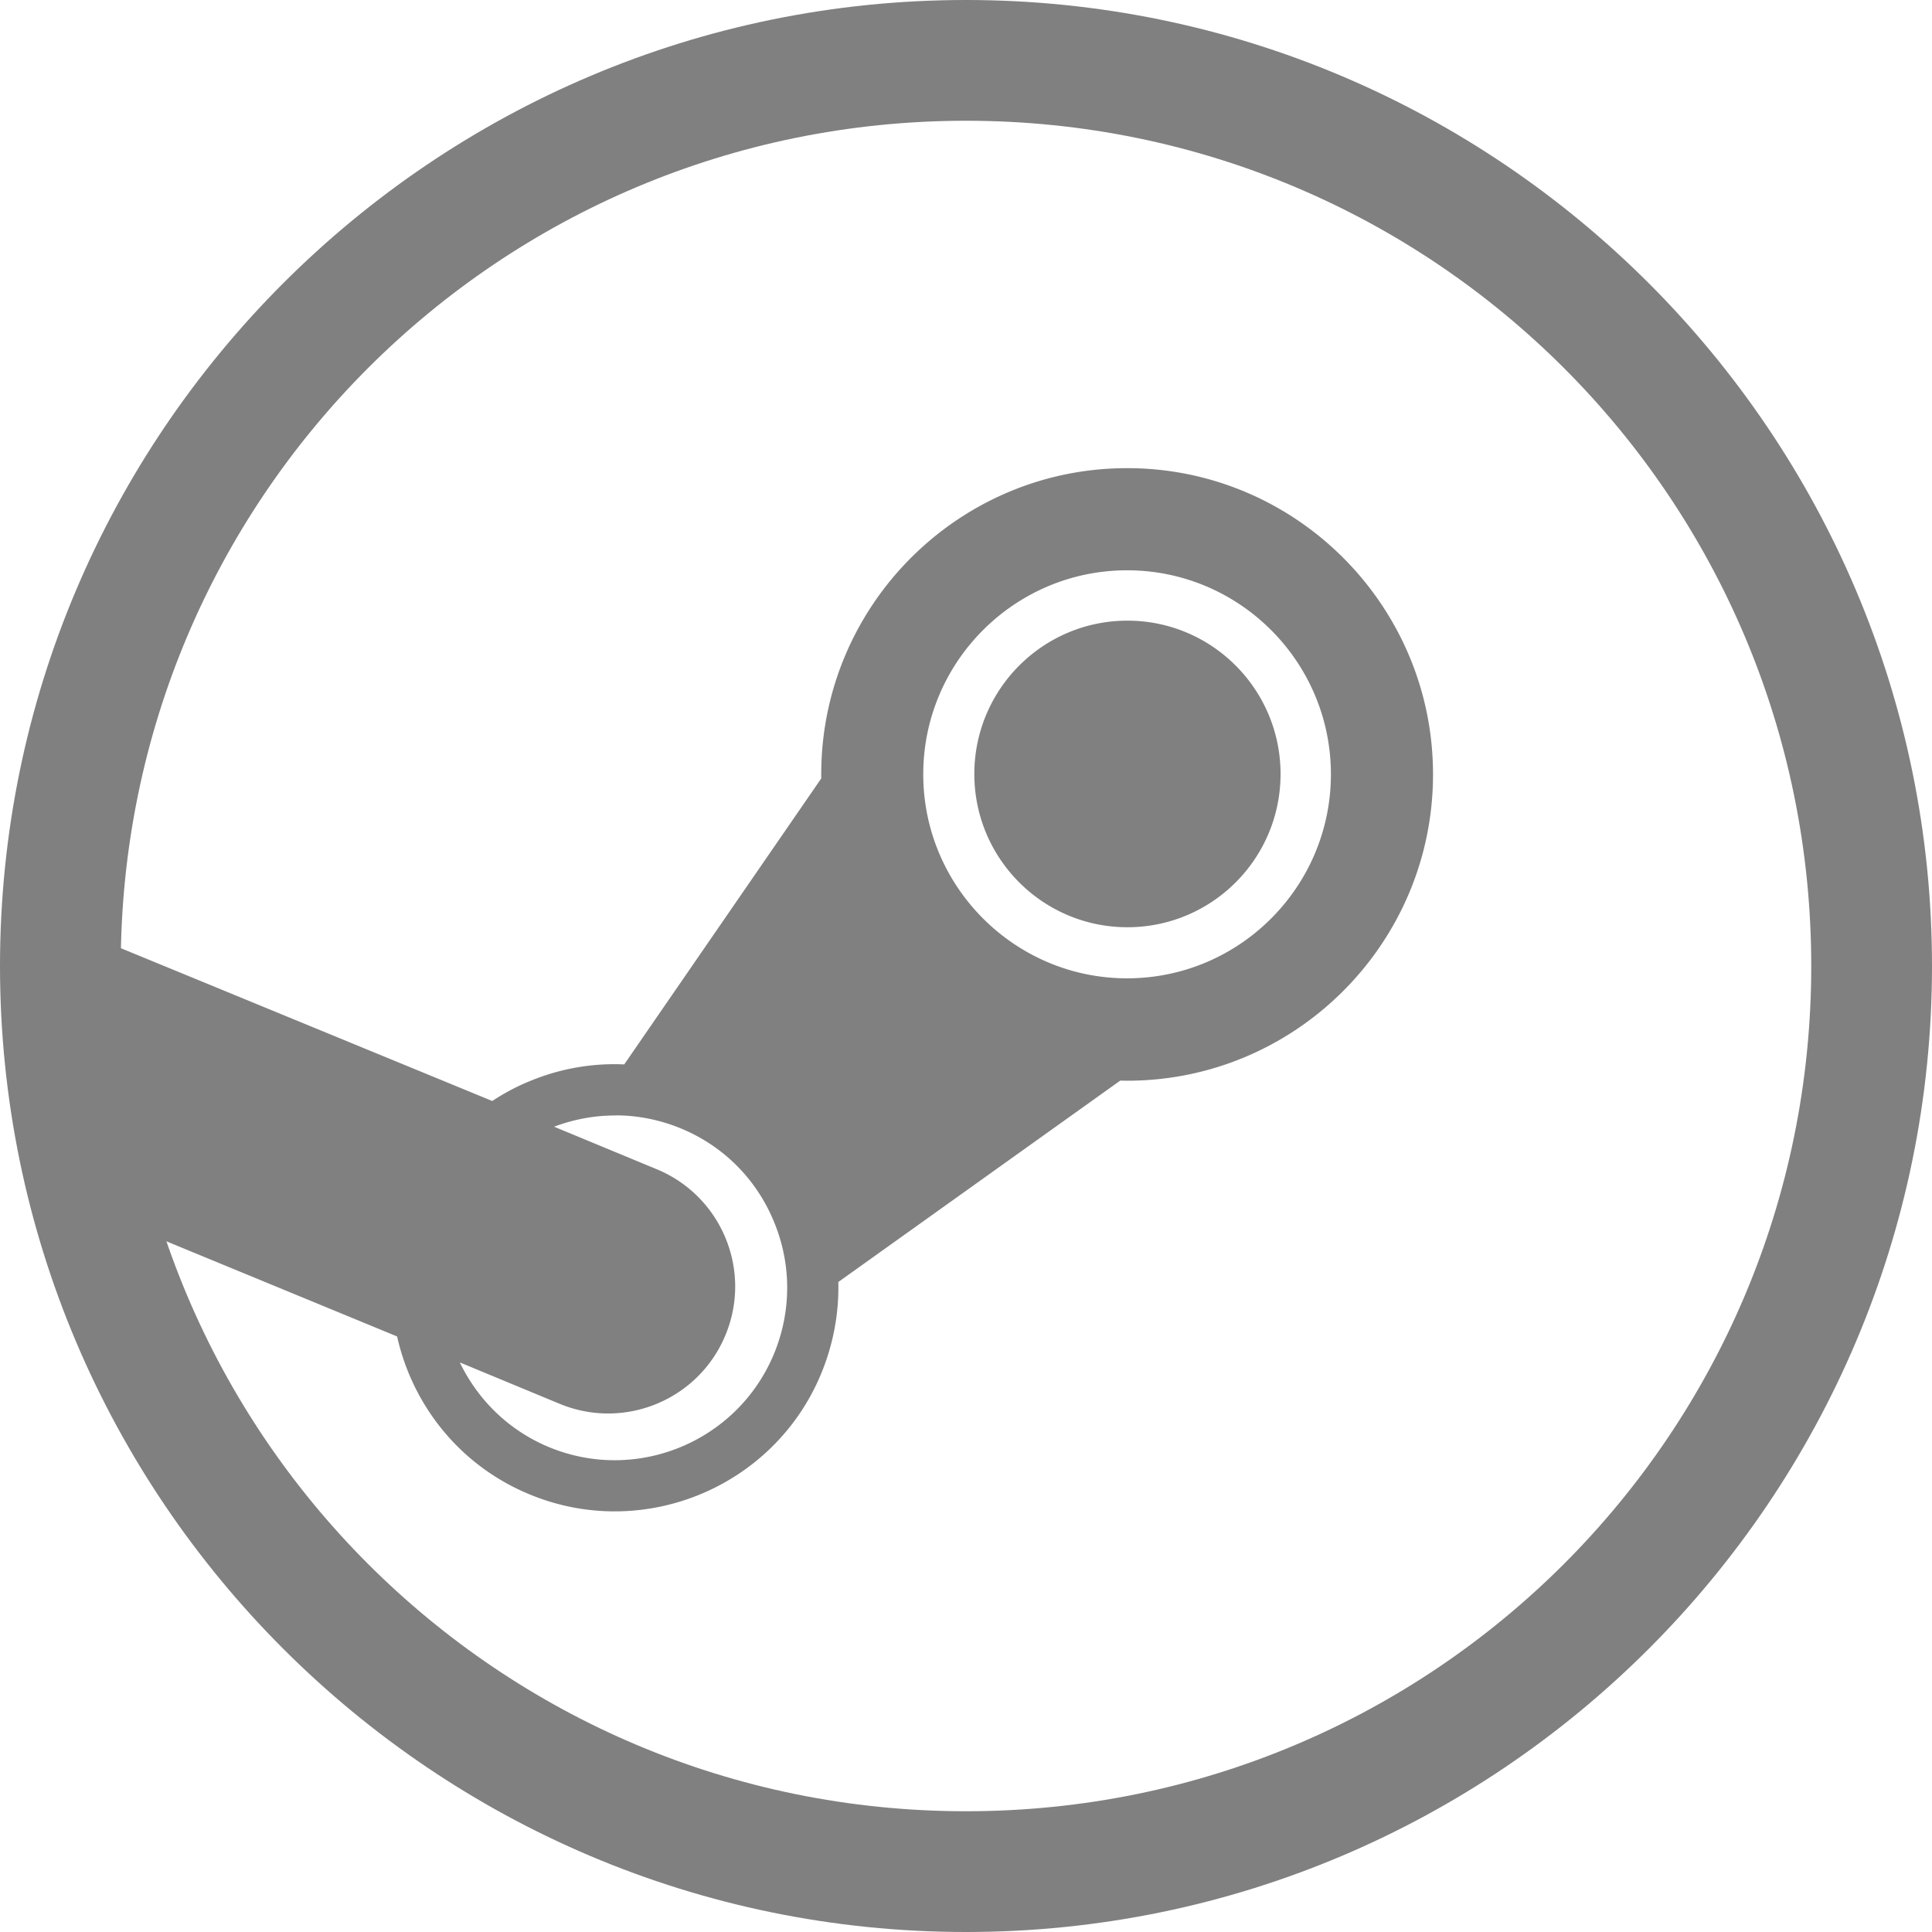 <svg version="1.1" viewBox="0 0 16 16" xmlns="http://www.w3.org/2000/svg" xmlns:osb="http://www.openswatchbook.org/uri/2009/osb">
 <g transform="translate(21.895 .322)" fill="#808080">
  <path d="m-12.561 3.555c-1.397 0-2.533 1.137-2.533 2.536 0 0.011 5e-5 0.022 6.66e-4 0.033l-1.632 2.369c-0.264-0.012-0.53 0.034-0.781 0.138-0.111 0.045-0.215 0.101-0.312 0.165l-3.551-1.461a7.5 7.5 0 0 0-0.024 0.343 7.5 7.5 0 0 0 0.287 2.037l2.5 1.031c0.127 0.568 0.517 1.067 1.093 1.306 0.941 0.393 2.027-0.055 2.418-0.996 0.102-0.246 0.149-0.504 0.143-0.761l2.335-1.668c0.019 6.67e-4 0.038 0.001 0.057 0.001 1.397 0 2.533-1.139 2.533-2.537 0-1.398-1.136-2.536-2.533-2.536zm0 0.846c0.931 0 1.688 0.758 1.688 1.689 0 0.932-0.757 1.69-1.688 1.69-0.93 0-1.688-0.758-1.688-1.69 0-0.931 0.757-1.689 1.688-1.689zm3e-3 0.417c-0.7 0-1.268 0.569-1.268 1.27 0 0.701 0.568 1.269 1.268 1.269 0.7 0 1.268-0.568 1.268-1.269 0-0.701-0.568-1.27-1.268-1.27zm-4.23 4.097c0.178 0.001 0.359 0.037 0.534 0.109 0.352 0.146 0.626 0.422 0.77 0.775 0.145 0.352 0.144 0.741-0.002 1.093-0.303 0.727-1.139 1.072-1.866 0.769-0.335-0.14-0.588-0.395-0.735-0.7l0.825 0.342c0.536 0.223 1.151-0.031 1.374-0.566 0.224-0.536-0.03-1.152-0.566-1.375l-0.852-0.353c0.164-0.062 0.34-0.095 0.519-0.093z" enable-background="new" stroke-width=".067"/>
  <path d="m-13.895-0.322c-4.412 0-8 3.588-8 8s3.588 8 8 8c4.412 0 8-3.588 8-8 0-4.412-3.588-8-8-8zm0 1c3.872 1e-8 7 3.128 7 7 0 3.872-3.128 7-7 7s-7-3.128-7-7c0-3.872 3.128-7 7-7z" color="#000000" stroke-dashoffset="6.6" stroke-linejoin="round" style="-inkscape-stroke:none"/>
 </g>
</svg>
